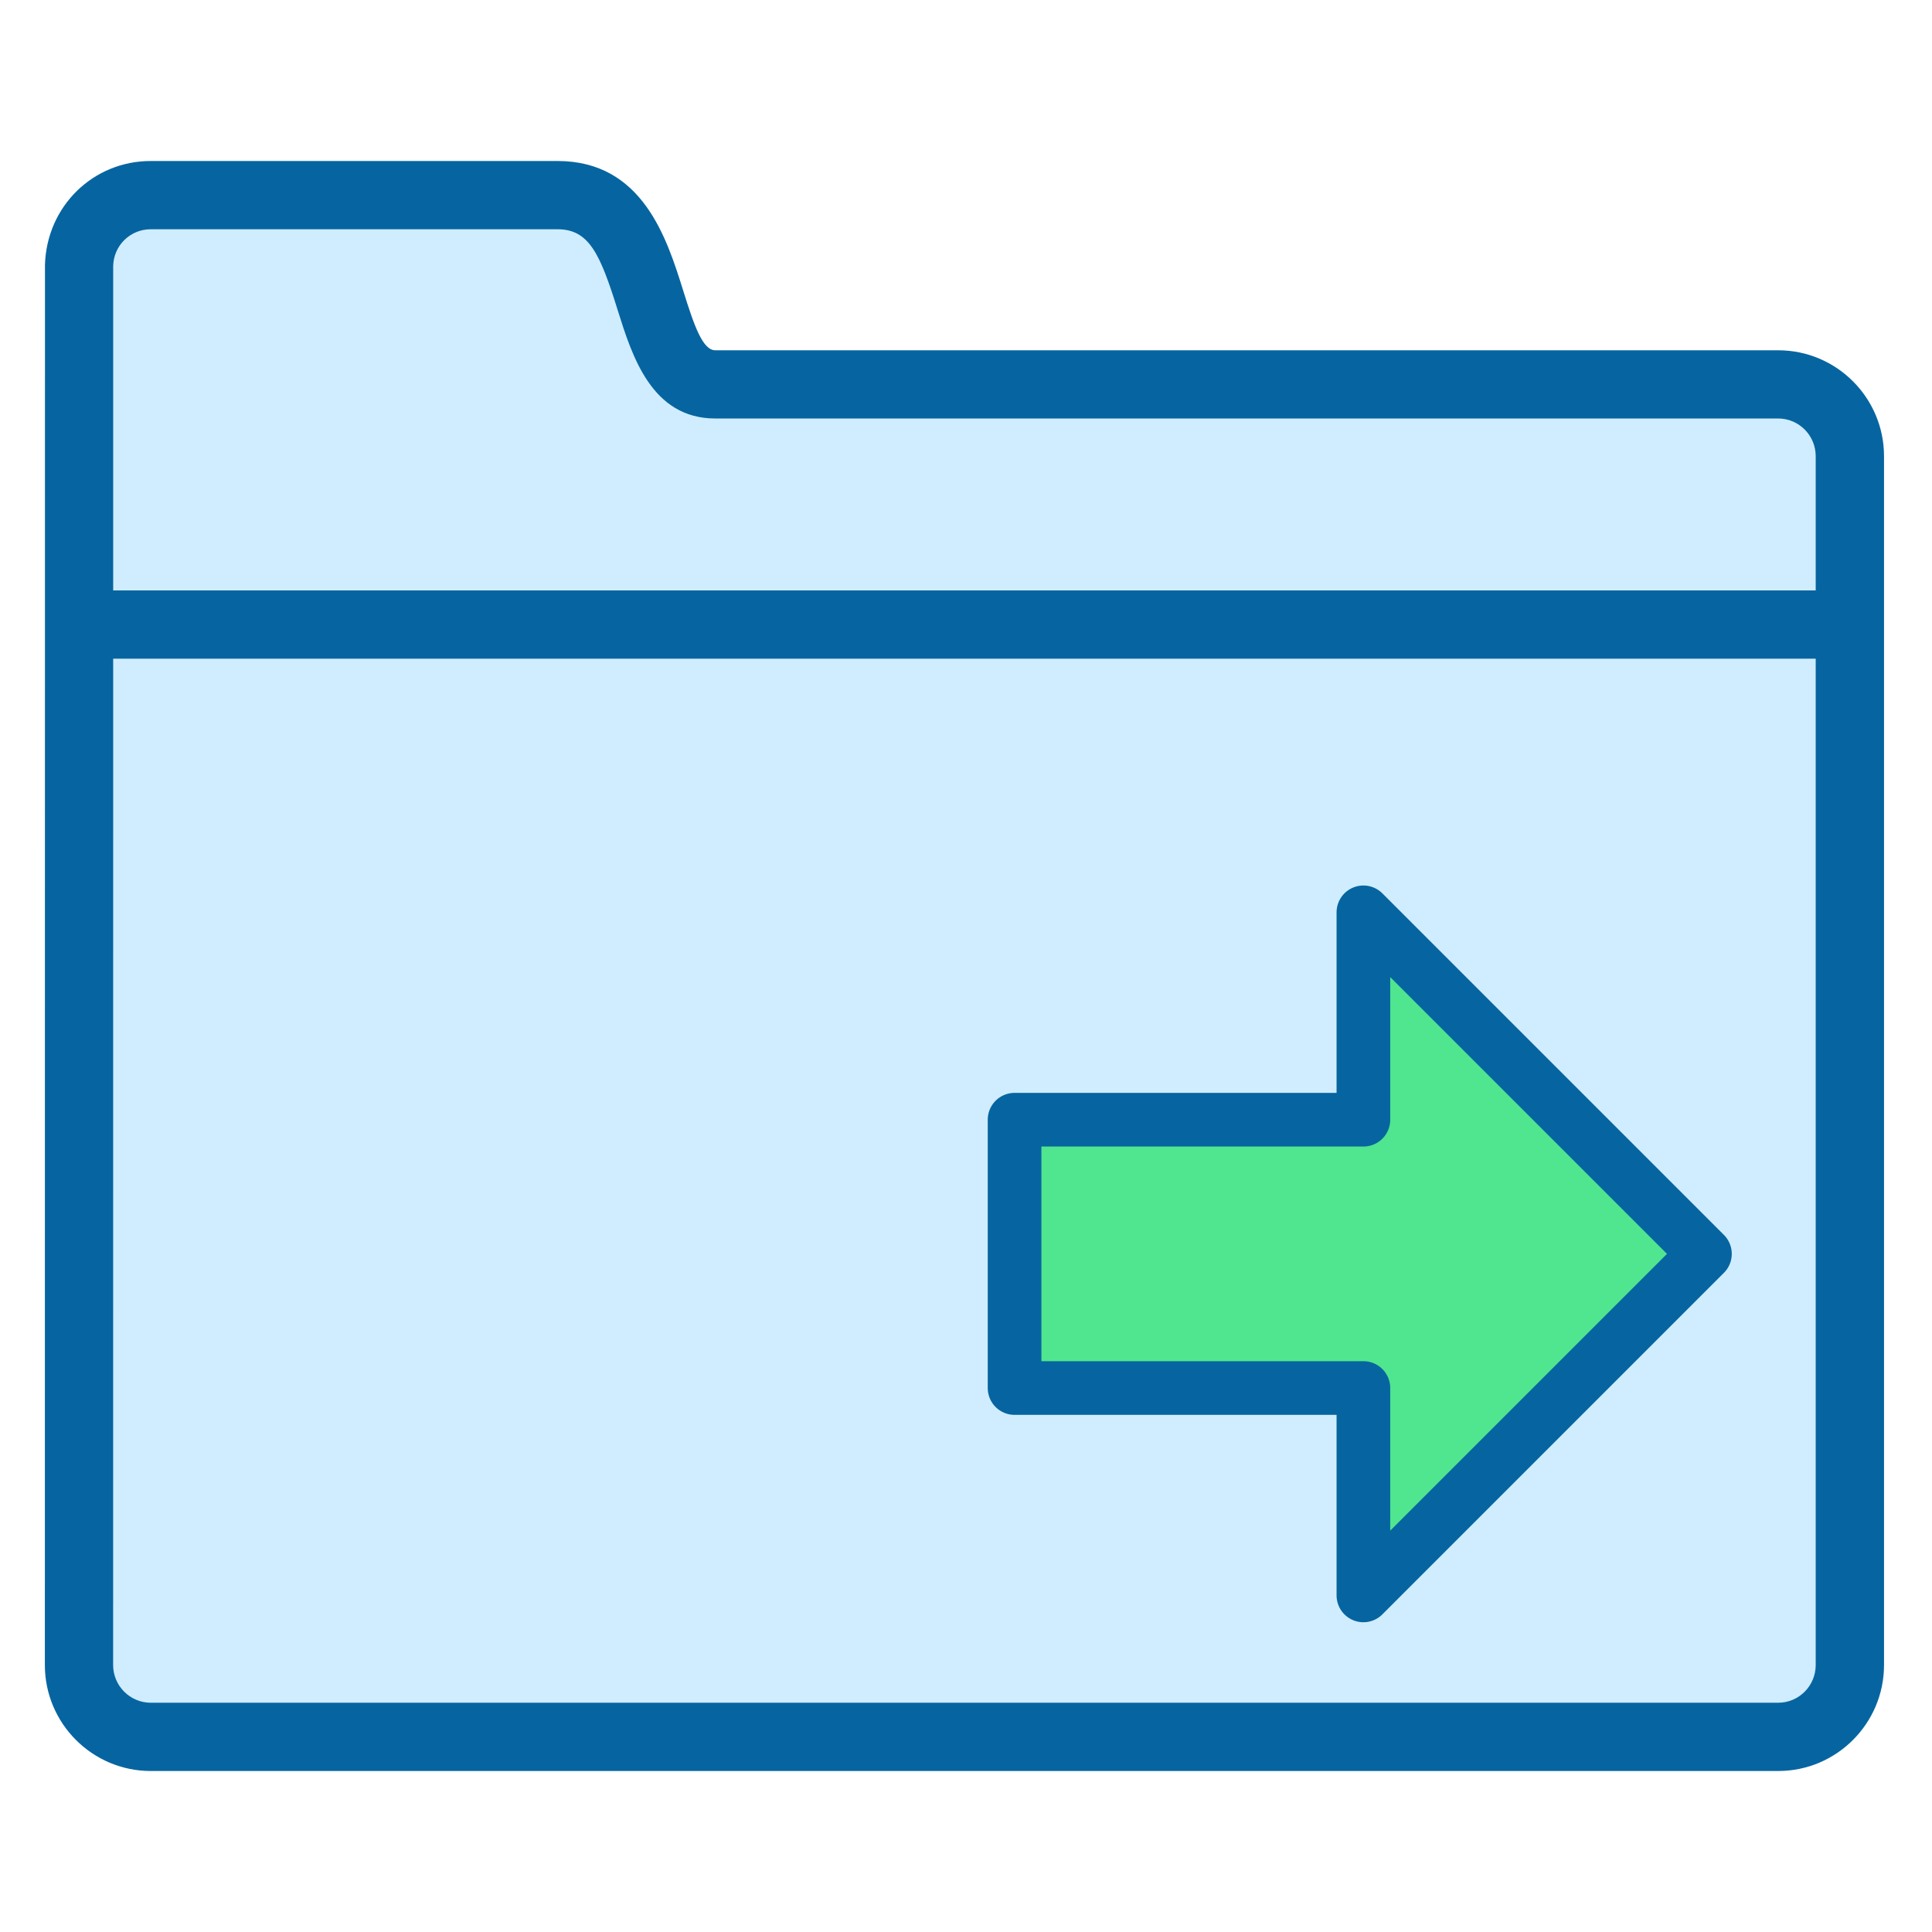 <?xml version="1.0" encoding="UTF-8" standalone="no"?>
<svg width="36px" height="36px" viewBox="0 0 36 36" version="1.1" xmlns="http://www.w3.org/2000/svg" xmlns:xlink="http://www.w3.org/1999/xlink">
    <!-- Generator: sketchtool 3.8.3 (29802) - http://www.bohemiancoding.com/sketch -->
    <title>C2FECFC7-1952-4AA6-A102-130D304F749E</title>
    <desc>Created with sketchtool.</desc>
    <defs></defs>
    <g id="Mobile" stroke="none" stroke-width="1" fill="none" fill-rule="evenodd">
        <g id="추가아이콘-20160719" transform="translate(-25, -59)">
            <g id="DOC_EXPORT" transform="translate(24, 62)">
                <g id="folder_icon-copy-14" transform="translate(0.971, 0)">
                    <path d="M33.163,3.527 L13.358,3.527 C13.124,3.527 12.967,3.081 12.756,2.404 C12.455,1.447 12.004,0 10.418,0 L2.838,0 C1.765,0 0.9,0.841 0.867,1.933 L0.865,28.025 C0.865,29.115 1.751,30 2.838,30 L33.163,30 C34.25,30 35.135,29.115 35.135,28.025 L35.135,5.501 C35.135,4.412 34.25,3.527 33.163,3.527 L33.163,3.527 Z" id="Path" fill="#0665A0"></path>
                    <path d="M33.862,8.002 L2.138,8.002 L2.138,1.952 C2.15,1.57 2.458,1.272 2.838,1.272 L10.418,1.272 C11.007,1.272 11.212,1.732 11.54,2.783 C11.807,3.633 12.171,4.798 13.358,4.798 L33.163,4.798 C33.549,4.798 33.862,5.113 33.862,5.501 L33.862,8.002 L33.862,8.002 Z" id="Path" fill="#CFEDFF"></path>
                    <path d="M33.862,28.025 C33.862,28.413 33.549,28.728 33.163,28.728 L2.838,28.728 C2.452,28.728 2.137,28.413 2.137,28.025 L2.138,9.274 L33.862,9.274 L33.862,28.025 L33.862,28.025 Z" id="Path" fill="#CFEDFF"></path>
                </g>
                <path d="M26.405,22.864 L26.405,26.728 L32.769,20.364 L26.405,14 L26.405,17.864 L19.905,17.864 L19.905,22.864 L26.405,22.864 Z" id="Combined-Shape" stroke="#0665A0" stroke-linecap="round" stroke-linejoin="round" fill="#50E58F"></path>
            </g>
        </g>
    </g>
</svg>